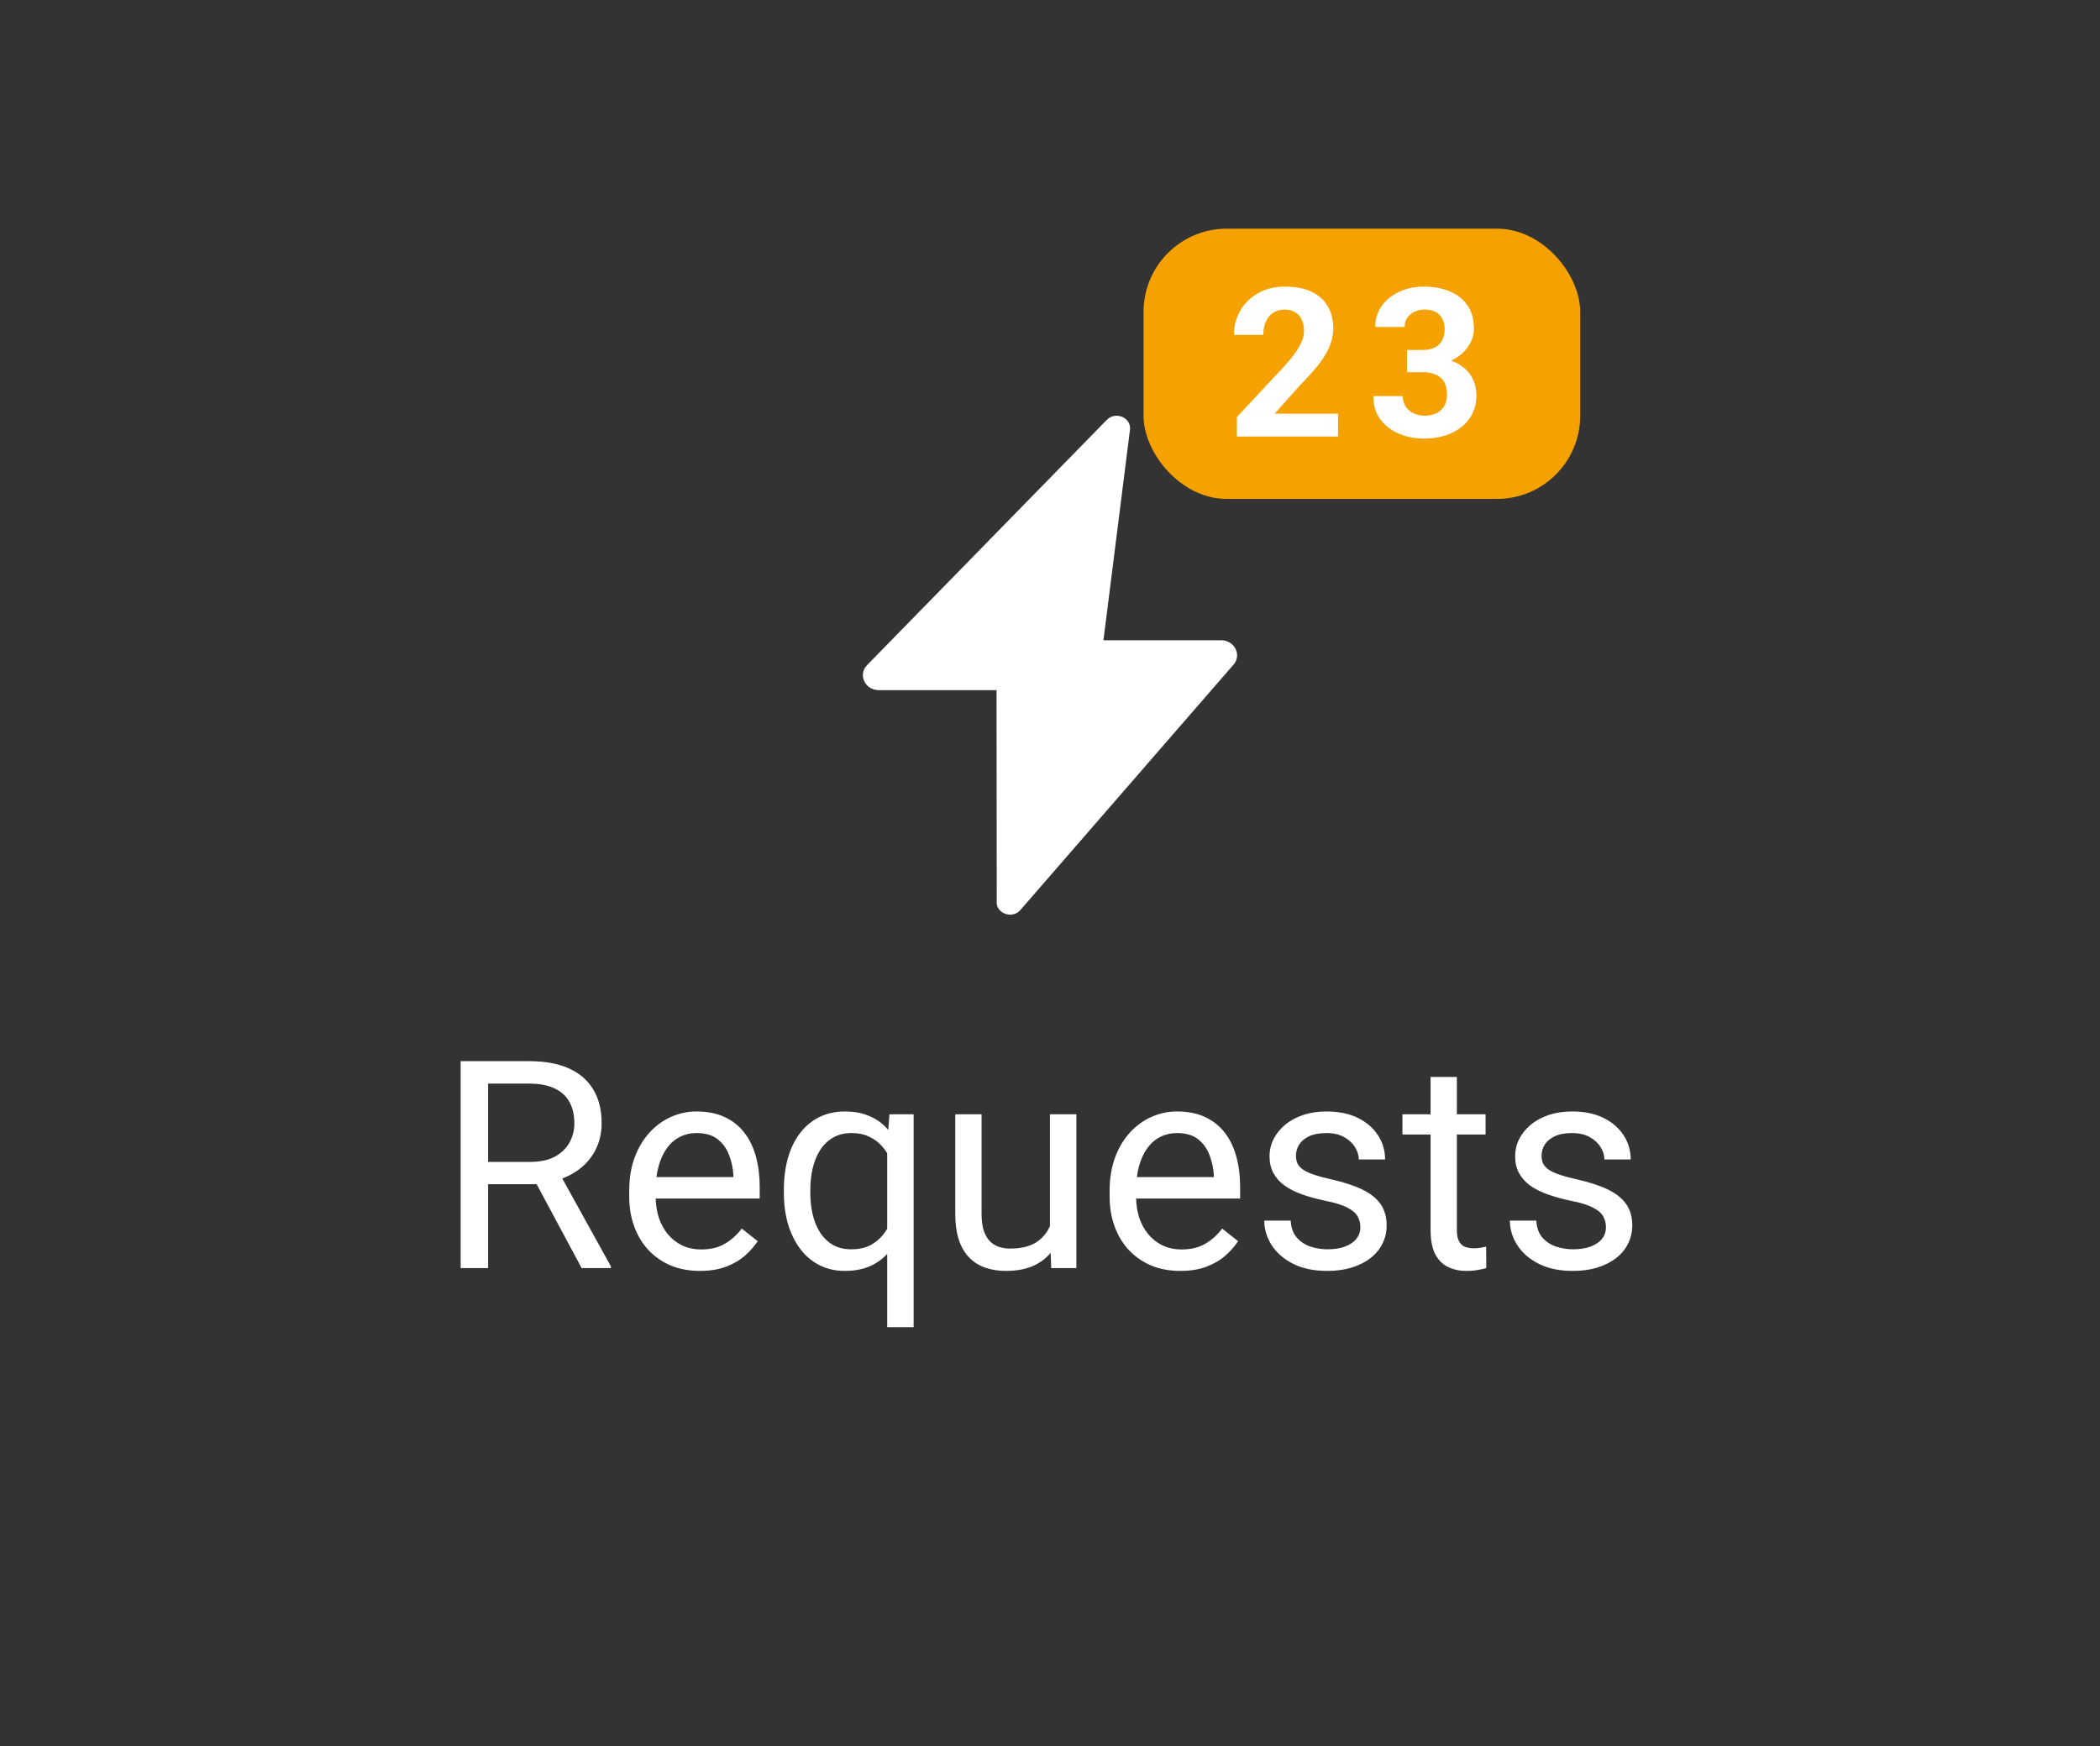 <svg width="101" height="84" viewBox="0 0 101 84" fill="none" xmlns="http://www.w3.org/2000/svg">
<rect x="0" y="0" width="101" height="84" fill="#333333" stroke="none"/>
<path d="M58.727 30.8H53.071L54.347 20.668C54.416 20.09 53.651 19.768 53.232 20.198L41.702 31.995C41.252 32.458 41.603 33.2 42.273 33.2H47.929L47.939 43.332C47.87 43.91 48.634 44.232 49.054 43.802L59.298 32.005C59.748 31.542 59.397 30.8 58.727 30.8Z" fill="white"/>
<path d="M22.155 51.047H25.45C26.198 51.047 26.829 51.161 27.344 51.389C27.863 51.617 28.258 51.954 28.526 52.4C28.8 52.842 28.936 53.387 28.936 54.034C28.936 54.49 28.843 54.907 28.656 55.285C28.474 55.659 28.21 55.978 27.863 56.242C27.521 56.502 27.111 56.696 26.633 56.823L26.264 56.967H23.167L23.153 55.894H25.491C25.965 55.894 26.359 55.812 26.674 55.648C26.988 55.479 27.225 55.253 27.385 54.971C27.544 54.688 27.624 54.376 27.624 54.034C27.624 53.651 27.549 53.316 27.398 53.029C27.248 52.742 27.011 52.521 26.688 52.366C26.369 52.207 25.956 52.127 25.45 52.127H23.475V61H22.155V51.047ZM27.973 61L25.553 56.488L26.927 56.481L29.381 60.918V61H27.973ZM33.66 61.137C33.145 61.137 32.678 61.05 32.259 60.877C31.844 60.699 31.486 60.451 31.186 60.132C30.889 59.813 30.662 59.435 30.502 58.997C30.342 58.56 30.263 58.081 30.263 57.562V57.274C30.263 56.673 30.352 56.137 30.529 55.668C30.707 55.194 30.949 54.793 31.254 54.465C31.559 54.137 31.906 53.888 32.293 53.72C32.68 53.551 33.081 53.467 33.496 53.467C34.025 53.467 34.48 53.558 34.863 53.74C35.251 53.922 35.567 54.178 35.813 54.506C36.06 54.829 36.242 55.212 36.36 55.654C36.479 56.092 36.538 56.57 36.538 57.09V57.657H31.015V56.625H35.273V56.529C35.255 56.201 35.187 55.882 35.068 55.572C34.954 55.262 34.772 55.007 34.522 54.807C34.271 54.606 33.929 54.506 33.496 54.506C33.209 54.506 32.945 54.567 32.703 54.69C32.462 54.809 32.254 54.987 32.081 55.224C31.908 55.461 31.773 55.75 31.678 56.092C31.582 56.434 31.534 56.828 31.534 57.274V57.562C31.534 57.912 31.582 58.243 31.678 58.553C31.778 58.858 31.922 59.127 32.108 59.359C32.3 59.592 32.53 59.774 32.799 59.906C33.072 60.038 33.382 60.105 33.728 60.105C34.175 60.105 34.553 60.013 34.863 59.831C35.173 59.649 35.444 59.405 35.677 59.1L36.442 59.708C36.283 59.95 36.08 60.18 35.834 60.398C35.588 60.617 35.285 60.795 34.925 60.932C34.569 61.068 34.148 61.137 33.66 61.137ZM42.67 63.844V55.025L42.779 53.603H43.941V63.844H42.67ZM37.7 57.384V57.24C37.7 56.675 37.766 56.162 37.898 55.702C38.031 55.237 38.224 54.839 38.48 54.506C38.735 54.173 39.042 53.918 39.402 53.74C39.767 53.558 40.182 53.467 40.647 53.467C41.111 53.467 41.519 53.549 41.87 53.713C42.226 53.872 42.526 54.107 42.773 54.417C43.023 54.722 43.221 55.092 43.367 55.524C43.513 55.957 43.613 56.447 43.668 56.994V57.623C43.618 58.165 43.52 58.653 43.374 59.086C43.228 59.519 43.03 59.888 42.779 60.193C42.533 60.499 42.23 60.733 41.87 60.898C41.515 61.057 41.102 61.137 40.633 61.137C40.177 61.137 39.767 61.043 39.402 60.856C39.042 60.67 38.735 60.408 38.48 60.07C38.229 59.733 38.035 59.337 37.898 58.881C37.766 58.421 37.7 57.922 37.7 57.384ZM38.972 57.24V57.384C38.972 57.753 39.01 58.102 39.088 58.43C39.165 58.753 39.284 59.04 39.443 59.291C39.607 59.542 39.812 59.74 40.059 59.886C40.309 60.027 40.605 60.098 40.947 60.098C41.367 60.098 41.715 60.007 41.993 59.824C42.276 59.642 42.501 59.403 42.67 59.106C42.839 58.806 42.968 58.484 43.06 58.143V56.495C43.009 56.245 42.93 56.001 42.82 55.764C42.715 55.527 42.579 55.315 42.41 55.128C42.242 54.937 42.036 54.786 41.795 54.677C41.558 54.563 41.28 54.506 40.961 54.506C40.615 54.506 40.316 54.579 40.065 54.725C39.815 54.87 39.607 55.071 39.443 55.326C39.284 55.577 39.165 55.866 39.088 56.194C39.01 56.523 38.972 56.871 38.972 57.24ZM50.497 59.291V53.603H51.769V61H50.559L50.497 59.291ZM50.736 57.732L51.263 57.719C51.263 58.211 51.21 58.667 51.105 59.086C51.005 59.501 50.841 59.861 50.613 60.166C50.385 60.471 50.087 60.711 49.718 60.884C49.349 61.052 48.9 61.137 48.371 61.137C48.011 61.137 47.681 61.084 47.38 60.98C47.084 60.875 46.828 60.713 46.614 60.494C46.4 60.275 46.234 59.991 46.115 59.64C46.001 59.289 45.944 58.867 45.944 58.375V53.603H47.209V58.389C47.209 58.721 47.245 58.997 47.318 59.216C47.396 59.43 47.498 59.601 47.626 59.728C47.758 59.852 47.904 59.938 48.063 59.988C48.227 60.038 48.396 60.063 48.569 60.063C49.107 60.063 49.533 59.961 49.848 59.756C50.162 59.546 50.388 59.266 50.524 58.915C50.666 58.56 50.736 58.165 50.736 57.732ZM56.766 61.137C56.251 61.137 55.783 61.05 55.364 60.877C54.95 60.699 54.592 60.451 54.291 60.132C53.995 59.813 53.767 59.435 53.607 58.997C53.448 58.56 53.368 58.081 53.368 57.562V57.274C53.368 56.673 53.457 56.137 53.635 55.668C53.812 55.194 54.054 54.793 54.359 54.465C54.665 54.137 55.011 53.888 55.398 53.72C55.786 53.551 56.187 53.467 56.602 53.467C57.13 53.467 57.586 53.558 57.969 53.74C58.356 53.922 58.673 54.178 58.919 54.506C59.165 54.829 59.347 55.212 59.466 55.654C59.584 56.092 59.644 56.57 59.644 57.09V57.657H54.12V56.625H58.379V56.529C58.361 56.201 58.292 55.882 58.174 55.572C58.06 55.262 57.878 55.007 57.627 54.807C57.376 54.606 57.035 54.506 56.602 54.506C56.315 54.506 56.05 54.567 55.809 54.69C55.567 54.809 55.36 54.987 55.187 55.224C55.013 55.461 54.879 55.75 54.783 56.092C54.688 56.434 54.64 56.828 54.64 57.274V57.562C54.64 57.912 54.688 58.243 54.783 58.553C54.883 58.858 55.027 59.127 55.214 59.359C55.405 59.592 55.635 59.774 55.904 59.906C56.178 60.038 56.488 60.105 56.834 60.105C57.281 60.105 57.659 60.013 57.969 59.831C58.279 59.649 58.55 59.405 58.782 59.1L59.548 59.708C59.388 59.95 59.185 60.18 58.94 60.398C58.693 60.617 58.39 60.795 58.03 60.932C57.675 61.068 57.253 61.137 56.766 61.137ZM65.427 59.038C65.427 58.856 65.386 58.687 65.304 58.532C65.226 58.373 65.064 58.229 64.818 58.102C64.577 57.969 64.212 57.855 63.725 57.76C63.315 57.673 62.943 57.571 62.61 57.452C62.282 57.334 62.002 57.19 61.77 57.022C61.542 56.853 61.366 56.655 61.243 56.427C61.12 56.199 61.059 55.932 61.059 55.627C61.059 55.335 61.122 55.06 61.25 54.8C61.382 54.54 61.567 54.31 61.804 54.109C62.045 53.909 62.335 53.752 62.672 53.638C63.009 53.524 63.385 53.467 63.8 53.467C64.392 53.467 64.898 53.572 65.317 53.781C65.737 53.991 66.058 54.271 66.281 54.622C66.505 54.968 66.616 55.353 66.616 55.777H65.352C65.352 55.572 65.29 55.374 65.167 55.183C65.049 54.987 64.873 54.825 64.641 54.697C64.413 54.57 64.132 54.506 63.8 54.506C63.449 54.506 63.164 54.56 62.945 54.67C62.731 54.775 62.574 54.909 62.474 55.073C62.378 55.237 62.33 55.41 62.33 55.593C62.33 55.73 62.353 55.852 62.398 55.962C62.449 56.067 62.535 56.165 62.658 56.256C62.781 56.342 62.954 56.425 63.178 56.502C63.401 56.579 63.686 56.657 64.032 56.734C64.638 56.871 65.137 57.035 65.529 57.227C65.921 57.418 66.213 57.653 66.404 57.931C66.596 58.209 66.691 58.546 66.691 58.942C66.691 59.266 66.623 59.562 66.486 59.831C66.354 60.1 66.16 60.332 65.905 60.528C65.655 60.72 65.354 60.87 65.003 60.98C64.657 61.084 64.267 61.137 63.834 61.137C63.182 61.137 62.631 61.02 62.18 60.788C61.728 60.556 61.387 60.255 61.154 59.886C60.922 59.517 60.806 59.127 60.806 58.717H62.077C62.095 59.063 62.196 59.339 62.378 59.544C62.56 59.745 62.783 59.888 63.048 59.975C63.312 60.057 63.574 60.098 63.834 60.098C64.18 60.098 64.47 60.052 64.702 59.961C64.939 59.87 65.119 59.745 65.242 59.585C65.365 59.425 65.427 59.243 65.427 59.038ZM71.449 53.603V54.574H67.45V53.603H71.449ZM68.804 51.806H70.068V59.168C70.068 59.419 70.107 59.608 70.185 59.735C70.262 59.863 70.362 59.947 70.485 59.988C70.608 60.029 70.741 60.05 70.882 60.05C70.987 60.05 71.096 60.041 71.21 60.023C71.329 60 71.417 59.981 71.477 59.968L71.483 61C71.383 61.032 71.251 61.062 71.087 61.089C70.927 61.121 70.734 61.137 70.506 61.137C70.196 61.137 69.911 61.075 69.651 60.952C69.392 60.829 69.184 60.624 69.029 60.337C68.879 60.045 68.804 59.653 68.804 59.161V51.806ZM77.239 59.038C77.239 58.856 77.198 58.687 77.116 58.532C77.039 58.373 76.877 58.229 76.631 58.102C76.389 57.969 76.025 57.855 75.537 57.76C75.127 57.673 74.755 57.571 74.423 57.452C74.095 57.334 73.814 57.19 73.582 57.022C73.354 56.853 73.179 56.655 73.056 56.427C72.933 56.199 72.871 55.932 72.871 55.627C72.871 55.335 72.935 55.06 73.062 54.8C73.195 54.54 73.379 54.31 73.616 54.109C73.858 53.909 74.147 53.752 74.484 53.638C74.822 53.524 75.198 53.467 75.612 53.467C76.205 53.467 76.711 53.572 77.13 53.781C77.549 53.991 77.87 54.271 78.094 54.622C78.317 54.968 78.429 55.353 78.429 55.777H77.164C77.164 55.572 77.103 55.374 76.98 55.183C76.861 54.987 76.686 54.825 76.453 54.697C76.225 54.57 75.945 54.506 75.612 54.506C75.261 54.506 74.977 54.56 74.758 54.67C74.544 54.775 74.386 54.909 74.286 55.073C74.19 55.237 74.143 55.41 74.143 55.593C74.143 55.73 74.165 55.852 74.211 55.962C74.261 56.067 74.348 56.165 74.471 56.256C74.594 56.342 74.767 56.425 74.99 56.502C75.213 56.579 75.498 56.657 75.845 56.734C76.451 56.871 76.95 57.035 77.342 57.227C77.734 57.418 78.025 57.653 78.217 57.931C78.408 58.209 78.504 58.546 78.504 58.942C78.504 59.266 78.436 59.562 78.299 59.831C78.167 60.1 77.973 60.332 77.718 60.528C77.467 60.72 77.166 60.87 76.815 60.98C76.469 61.084 76.079 61.137 75.647 61.137C74.995 61.137 74.443 61.02 73.992 60.788C73.541 60.556 73.199 60.255 72.967 59.886C72.734 59.517 72.618 59.127 72.618 58.717H73.89C73.908 59.063 74.008 59.339 74.19 59.544C74.373 59.745 74.596 59.888 74.86 59.975C75.125 60.057 75.387 60.098 75.647 60.098C75.993 60.098 76.282 60.052 76.515 59.961C76.752 59.87 76.932 59.745 77.055 59.585C77.178 59.425 77.239 59.243 77.239 59.038Z" fill="white"/>
<rect x="55" y="11" width="21" height="13" rx="4" fill="#F5A200"/>
<path d="M64.352 19.901V21H59.488V20.062L61.788 17.597C62.019 17.34 62.202 17.113 62.335 16.918C62.468 16.719 62.565 16.542 62.623 16.386C62.685 16.226 62.716 16.075 62.716 15.932C62.716 15.717 62.68 15.533 62.608 15.38C62.537 15.224 62.431 15.103 62.291 15.019C62.154 14.934 61.985 14.892 61.783 14.892C61.568 14.892 61.383 14.944 61.227 15.048C61.074 15.152 60.956 15.297 60.875 15.482C60.797 15.668 60.758 15.878 60.758 16.112H59.347C59.347 15.689 59.448 15.302 59.649 14.95C59.851 14.595 60.136 14.314 60.504 14.105C60.872 13.894 61.308 13.788 61.812 13.788C62.31 13.788 62.73 13.87 63.072 14.032C63.417 14.192 63.678 14.423 63.853 14.726C64.033 15.025 64.122 15.383 64.122 15.8C64.122 16.034 64.085 16.264 64.01 16.488C63.935 16.71 63.828 16.931 63.688 17.152C63.551 17.37 63.385 17.592 63.19 17.816C62.994 18.041 62.778 18.274 62.54 18.515L61.305 19.901H64.352ZM67.671 16.835H68.423C68.664 16.835 68.862 16.794 69.019 16.713C69.175 16.628 69.29 16.511 69.365 16.361C69.443 16.208 69.482 16.031 69.482 15.829C69.482 15.647 69.447 15.486 69.375 15.346C69.307 15.203 69.201 15.092 69.058 15.014C68.914 14.932 68.734 14.892 68.516 14.892C68.343 14.892 68.184 14.926 68.037 14.994C67.891 15.062 67.773 15.159 67.686 15.282C67.598 15.406 67.554 15.556 67.554 15.731H66.143C66.143 15.341 66.247 15.001 66.455 14.711C66.667 14.421 66.95 14.195 67.305 14.032C67.659 13.87 68.05 13.788 68.477 13.788C68.958 13.788 69.38 13.866 69.741 14.023C70.103 14.175 70.384 14.402 70.586 14.701C70.788 15.001 70.889 15.372 70.889 15.815C70.889 16.039 70.837 16.257 70.732 16.469C70.628 16.677 70.478 16.866 70.283 17.035C70.091 17.201 69.857 17.335 69.58 17.436C69.303 17.533 68.993 17.582 68.647 17.582H67.671V16.835ZM67.671 17.904V17.177H68.647C69.035 17.177 69.375 17.221 69.668 17.309C69.961 17.396 70.207 17.523 70.405 17.689C70.604 17.852 70.754 18.046 70.855 18.27C70.955 18.492 71.006 18.738 71.006 19.008C71.006 19.34 70.942 19.636 70.815 19.896C70.689 20.154 70.509 20.372 70.278 20.551C70.05 20.73 69.784 20.866 69.478 20.961C69.171 21.052 68.838 21.098 68.477 21.098C68.177 21.098 67.882 21.057 67.593 20.976C67.306 20.891 67.046 20.766 66.811 20.6C66.58 20.43 66.395 20.219 66.255 19.965C66.118 19.708 66.05 19.403 66.05 19.052H67.461C67.461 19.234 67.507 19.397 67.598 19.54C67.689 19.683 67.814 19.796 67.974 19.877C68.136 19.958 68.317 19.999 68.516 19.999C68.74 19.999 68.932 19.958 69.092 19.877C69.255 19.792 69.378 19.675 69.463 19.525C69.551 19.372 69.595 19.195 69.595 18.993C69.595 18.733 69.547 18.524 69.453 18.368C69.359 18.209 69.224 18.091 69.048 18.017C68.872 17.942 68.664 17.904 68.423 17.904H67.671Z" fill="white"/>
</svg>
